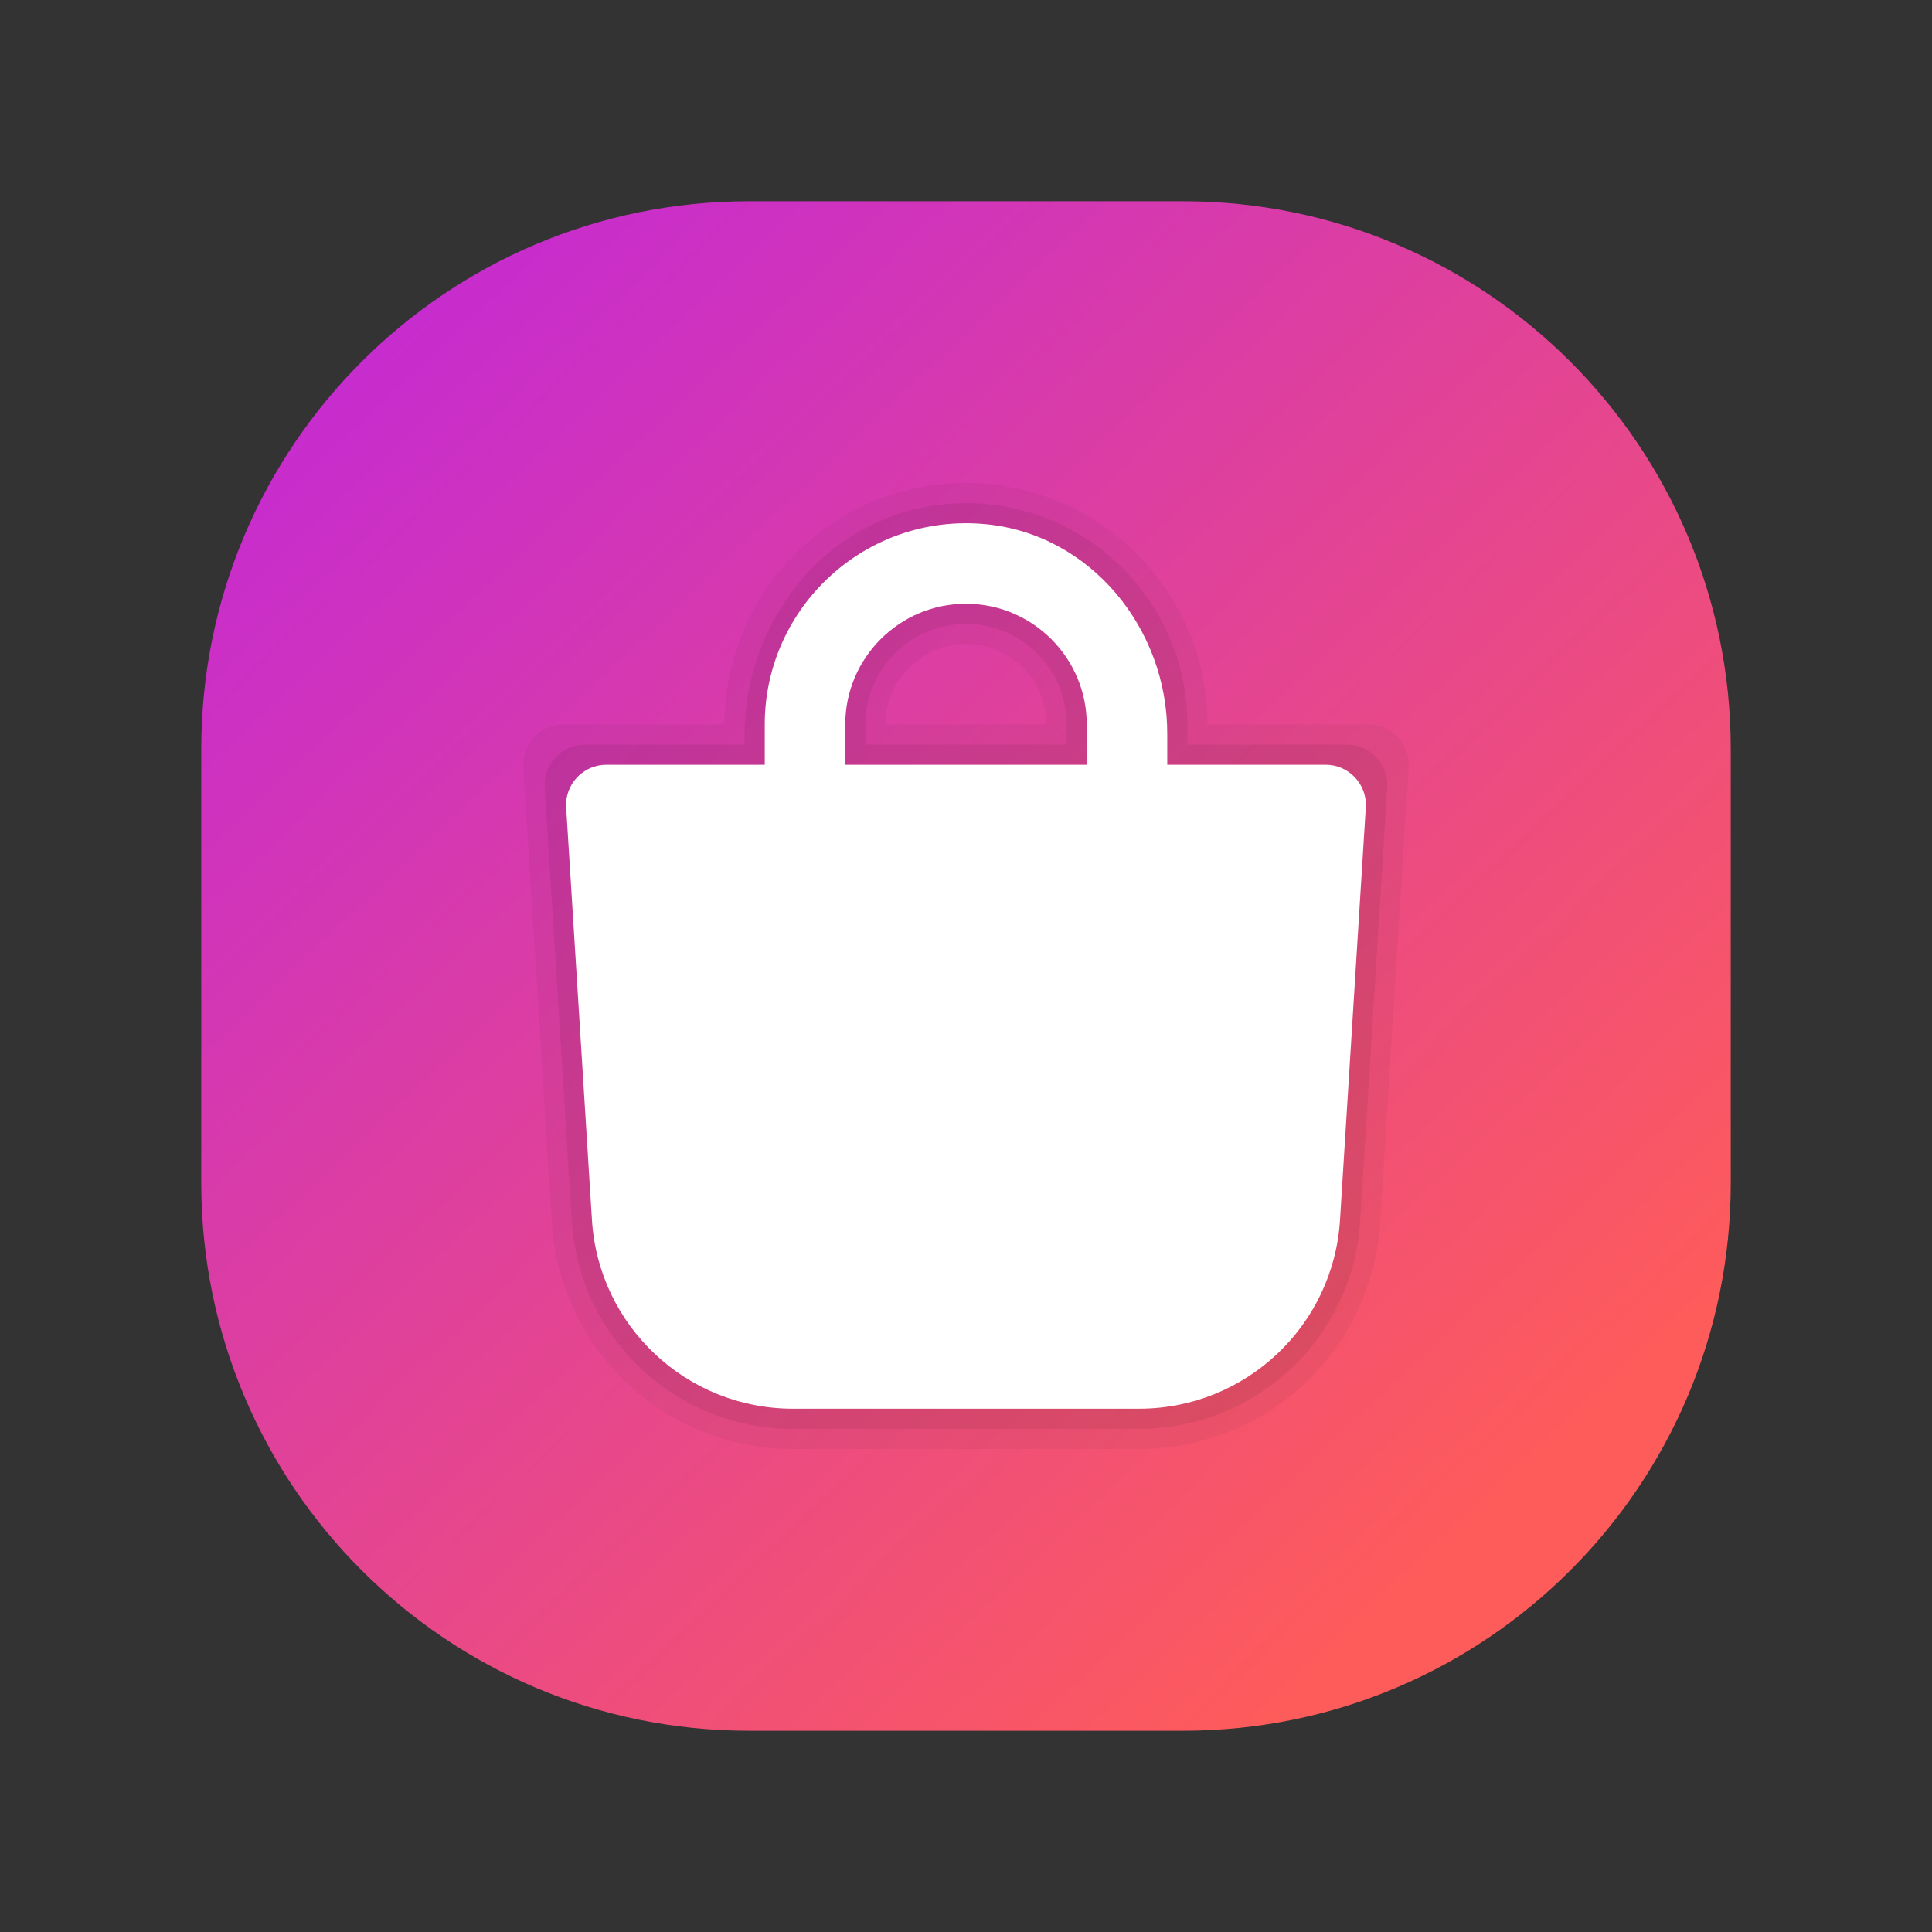 <svg xmlns="http://www.w3.org/2000/svg"  viewBox="0 0 48 48" width="240px" height="240px" baseProfile="basic" fill="url(#gTN3BY4aRov8yoX_HP084a)"><rect x="0" y="0" width="48" height="48" fill="#333333" stroke="none"/><linearGradient id="gTN3BY4aRov8yoX_HP084a" x1="9.422" x2="36.928" y1="8.565" y2="37.688" gradientUnits="userSpaceOnUse"><stop offset="0" stop-color="#c72cce"/><stop offset="1" stop-color="#fe5b5b"/></linearGradient><path fill="url(#gTN3BY4aRov8yoX_HP084a)" d="M29.393,43H18.607C11.092,43,5,36.908,5,29.393V18.607C5,11.092,11.092,5,18.607,5h10.787 C36.908,5,43,11.092,43,18.607v10.787C43,36.908,36.908,43,29.393,43z"/><path fill="#222220" d="M28.303,36h-8.605c-3.169,0-5.791-2.464-5.989-5.626l-0.707-11.312 C12.966,18.487,13.423,18,14,18h4c0-3.309,2.691-6,6-6s6,2.691,6,6h4c0.577,0,1.034,0.487,0.998,1.062l-0.707,11.312 C34.093,33.537,31.471,36,28.303,36z M15.064,20l0.641,10.249C15.837,32.353,17.591,34,19.697,34h8.605 c2.106,0,3.86-1.647,3.992-3.751L32.936,20H28v-2v2H15.064z M22,18h4c0-1.103-0.897-2-2-2S22,16.897,22,18z" opacity=".05"/><path fill="#030000" d="M28.302,35.5h-8.605c-2.905,0-5.308-2.258-5.49-5.157l-0.674-10.78 c-0.036-0.576,0.421-1.062,0.998-1.062H18.5v-0.254c0-2.871,2.093-5.44,4.95-5.719c3.278-0.32,6.05,2.259,6.05,5.473v0.5h3.968 c0.577,0,1.034,0.487,0.998,1.062l-0.674,10.78C33.611,33.242,31.207,35.5,28.302,35.5z M14.532,19.5l0.674,10.78 c0.148,2.366,2.121,4.22,4.491,4.22h8.605c2.37,0,4.343-1.854,4.491-4.22l0.674-10.78H28.5V18c0-2.481-2.019-4.5-4.5-4.5 s-4.5,2.019-4.5,4.5v1.5H14.532z M27.5,19.5h-7V18c0-1.93,1.57-3.5,3.5-3.5s3.5,1.57,3.5,3.5V19.5z M21.5,18.5h5V18 c0-1.379-1.121-2.5-2.5-2.5s-2.5,1.121-2.5,2.5V18.5z" opacity=".07"/><path fill="#fff" d="M29,19l0-0.777c0-2.61-1.903-4.945-4.5-5.199C21.52,12.733,19,15.078,19,18v1h-3.936 c-0.577,0-1.034,0.487-0.998,1.062l0.641,10.249c0.165,2.635,2.35,4.688,4.99,4.688h8.605c2.64,0,4.826-2.053,4.99-4.688 l0.641-10.249C33.97,19.487,33.512,19,32.936,19H29z M21,18c0-1.654,1.346-3,3-3s3,1.346,3,3v1h-6V18z"/></svg>